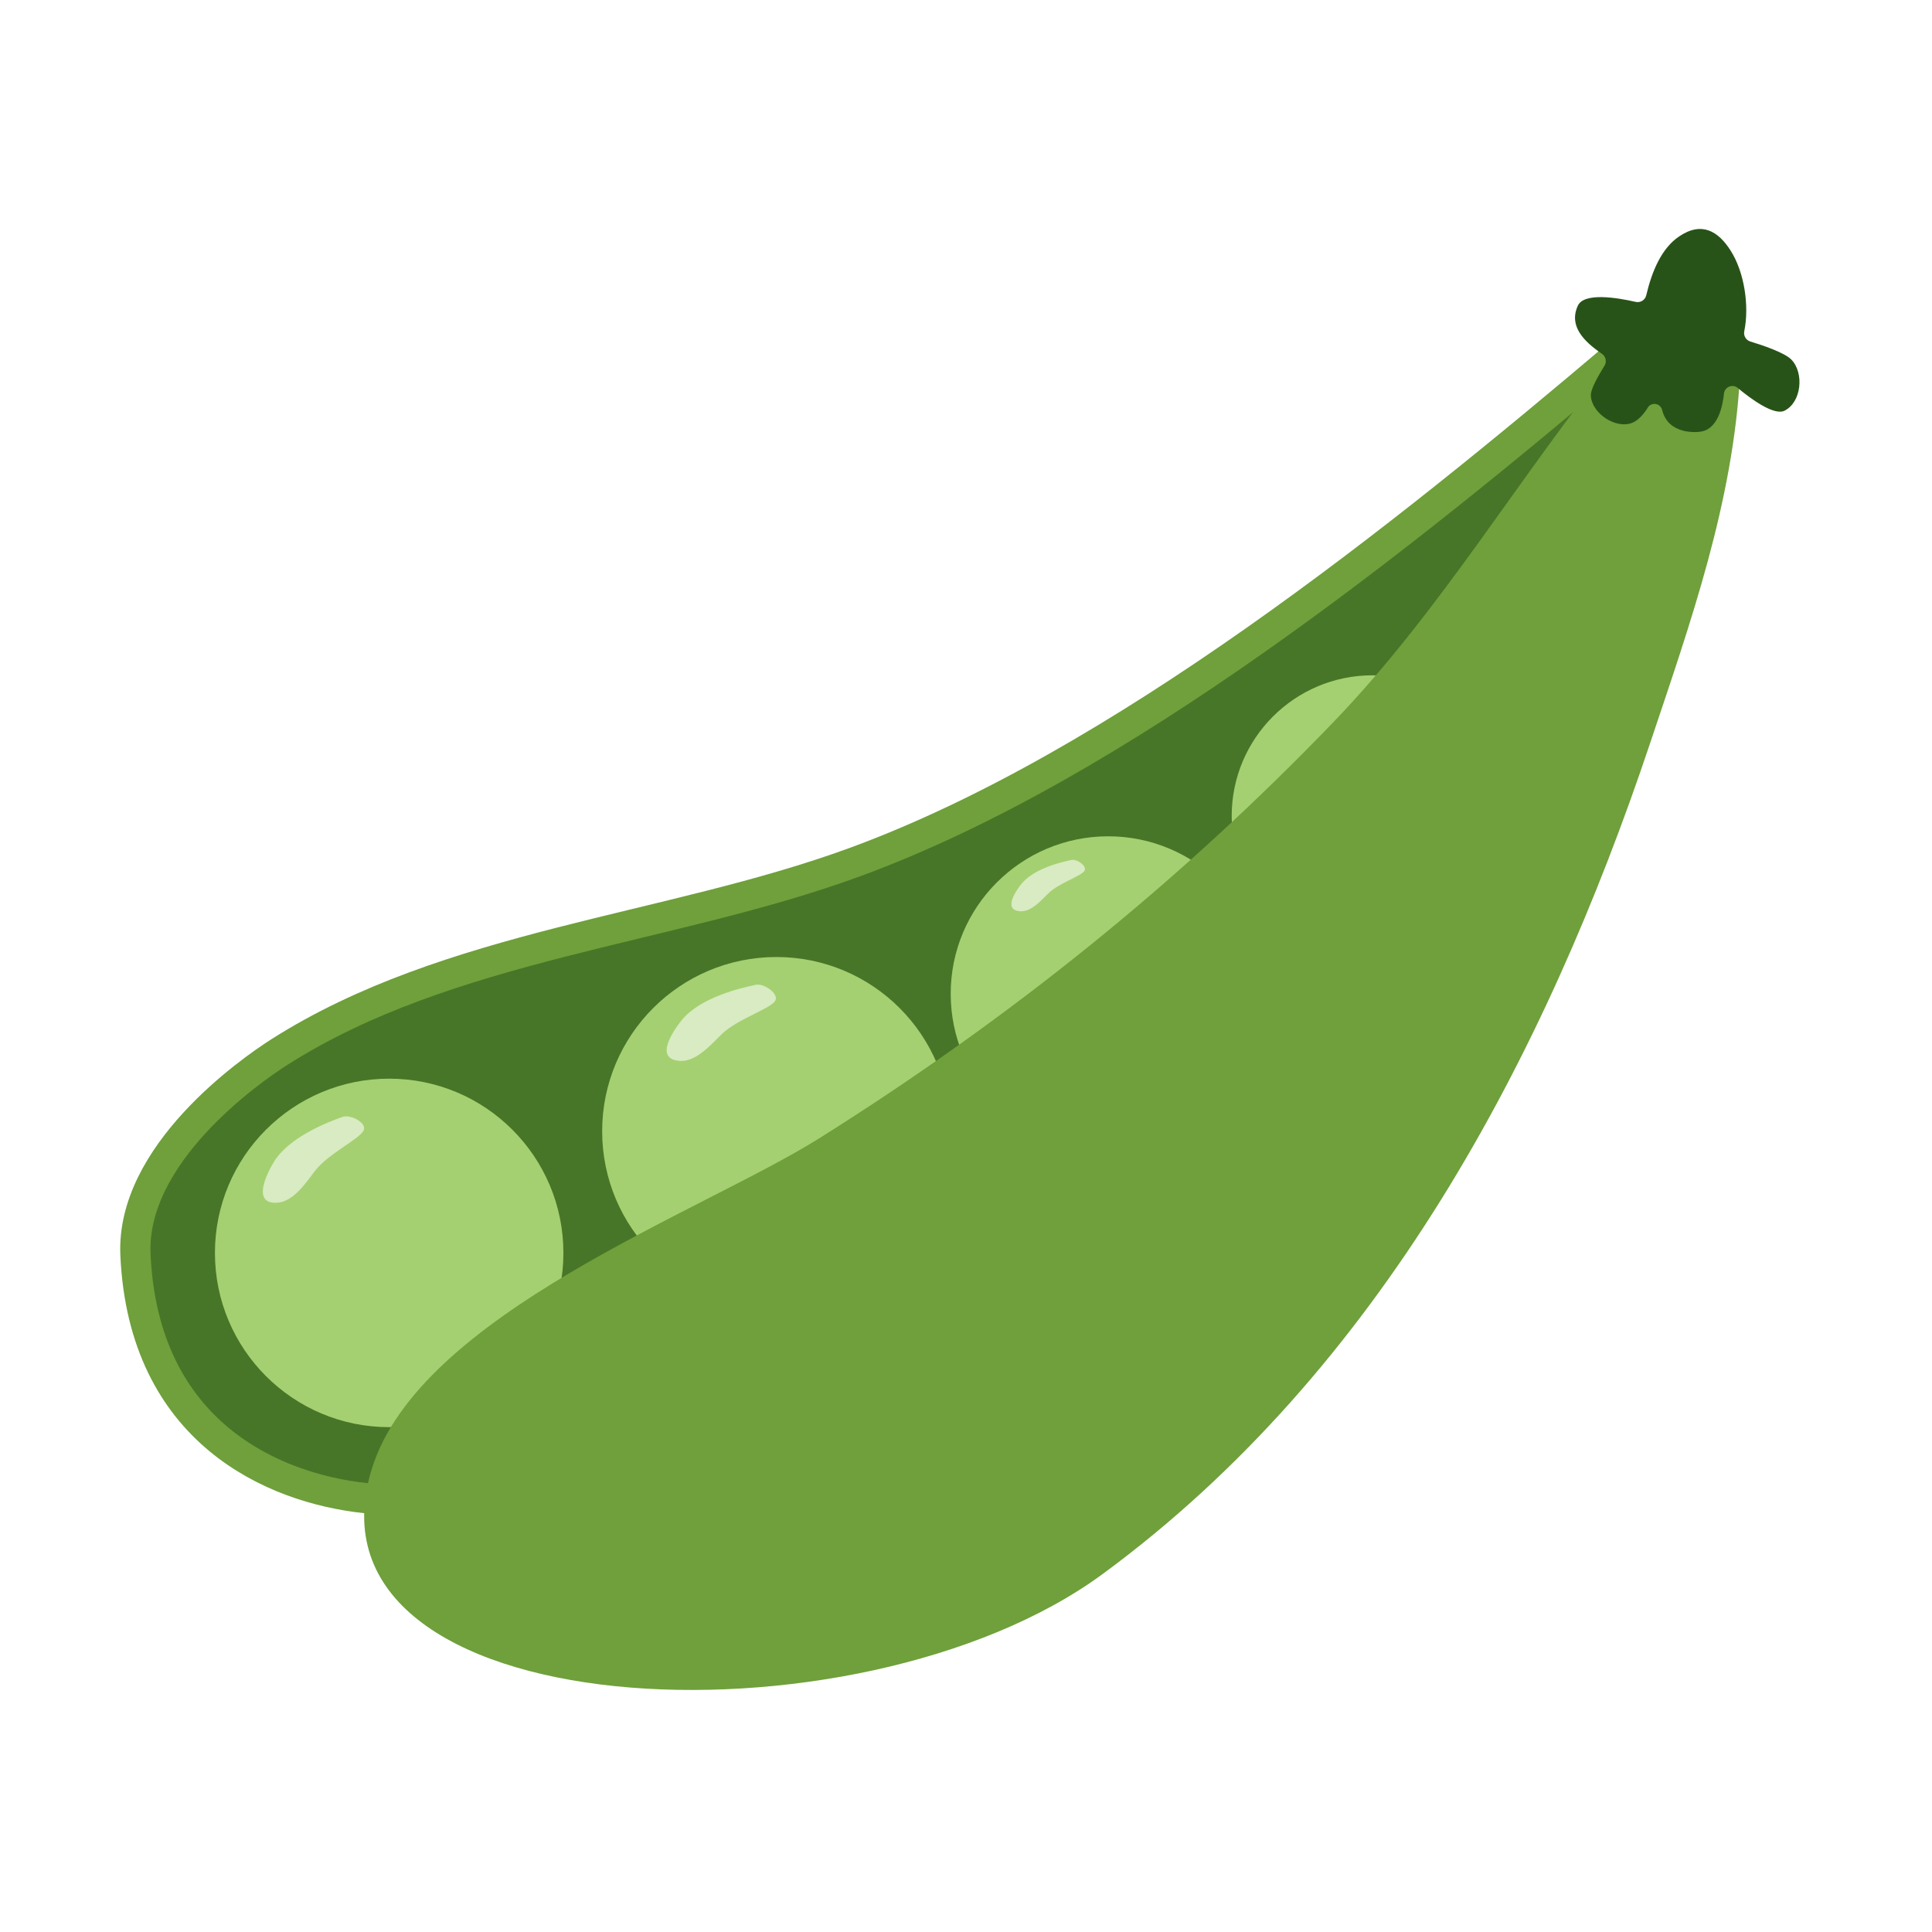 <?xml version="1.0" encoding="UTF-8" standalone="no"?><!DOCTYPE svg PUBLIC "-//W3C//DTD SVG 1.1//EN" "http://www.w3.org/Graphics/SVG/1.1/DTD/svg11.dtd"><svg width="128px" height="128px" version="1.1" xmlns="http://www.w3.org/2000/svg" xmlns:xlink="http://www.w3.org/1999/xlink" xml:space="preserve" xmlns:serif="http://www.serif.com/" style="fill-rule:evenodd;clip-rule:evenodd;stroke-linecap:round;stroke-linejoin:round;stroke-miterlimit:1.5;"><g transform="matrix(1.353,0,0,1.353,-24.551,-7.656)"><path d="M97.328,23.064C86.885,31.91 72.973,43.124 60,47.876C50.901,51.21 40.121,51.893 31.821,57.178C30.339,58.122 24.56,62.19 24.778,67.091C25.166,75.791 31.511,78.532 36.038,79.017C64.417,82.055 64,73.294 64,73.294L87.9,51.408" style="fill:#487628;stroke:#6fa03b;stroke-width:1.48px;"/></g><g transform="matrix(1.353,0,0,1.353,-24.885,-10.972)"><circle cx="37.449" cy="69.461" r="8.532" style="fill:#a4d071;"/></g><g transform="matrix(1.353,0,0,1.353,0.77,-19.032)"><circle cx="37.449" cy="69.461" r="8.532" style="fill:#a4d071;"/></g><g transform="matrix(1.223,0,0,1.223,27.621,-19.109)"><circle cx="37.449" cy="69.461" r="8.532" style="fill:#a4d071;"/></g><g transform="matrix(1.093,0,0,1.093,49.997,-21.855)"><circle cx="37.449" cy="69.461" r="8.532" style="fill:#a4d071;"/></g><g transform="matrix(1.353,0,0,1.296,-24.551,-6.347)"><path d="M97.328,23.064C92.571,29.195 88.72,36.084 83.445,41.806C75.875,50.019 67.578,56.98 58.269,63.084C52.53,66.848 38.66,72.077 36.34,80.027C32.508,93.16 60.058,94.633 72.143,85.36C85.743,74.924 93.807,58.903 98.945,42.894C100.928,36.715 103.023,30.562 103.352,24.018" style="fill:#6fa03b;"/></g><g transform="matrix(1.12,0,0,1.12,-13.395,-2.633)"><path d="M108.725,20.21C109.003,20.27 109.278,20.095 109.342,19.817C109.682,18.379 110.248,17.041 111.284,16.338C112.625,15.429 113.602,16.028 114.329,17.168C115.145,18.444 115.445,20.431 115.144,21.929C115.08,22.195 115.231,22.465 115.49,22.55C116.201,22.766 117.514,23.204 117.922,23.618C118.691,24.401 118.535,26.143 117.521,26.646C116.901,26.952 115.55,25.965 114.715,25.269C114.577,25.177 114.401,25.159 114.247,25.222C114.093,25.285 113.98,25.42 113.946,25.583C113.86,26.47 113.554,27.684 112.63,27.874C112.369,27.928 110.652,28.102 110.281,26.601C110.281,26.601 110.281,26.6 110.28,26.6C110.238,26.428 110.103,26.295 109.931,26.256C109.759,26.216 109.579,26.276 109.466,26.412C109.222,26.816 108.892,27.205 108.531,27.355C107.556,27.76 106.126,26.814 106.066,25.768C106.041,25.338 106.55,24.519 106.891,23.953C107.011,23.717 106.938,23.43 106.721,23.28C105.634,22.537 104.746,21.629 105.296,20.434C105.66,19.642 107.584,19.949 108.725,20.21Z" style="fill:#285318;"/></g><g transform="matrix(1.363,0,0,1.363,-7.013,-27.865)"><path d="M21.796,74.732C21.065,74.993 19.17,75.719 18.437,76.955C18.113,77.502 17.362,78.999 18.639,78.904C19.429,78.845 20.031,77.907 20.464,77.35C21.114,76.512 22.599,75.828 22.821,75.392C23.005,75.03 22.178,74.596 21.796,74.732Z" style="fill:#d8ebc2;"/></g><g transform="matrix(1.35,0.186,-0.186,1.35,34.562,-39.699)"><path d="M21.796,74.732C21.065,74.993 19.17,75.719 18.437,76.955C18.113,77.502 17.362,78.999 18.639,78.904C19.429,78.845 20.031,77.907 20.464,77.35C21.114,76.512 22.599,75.828 22.821,75.392C23.005,75.03 22.178,74.596 21.796,74.732Z" style="fill:#d8ebc2;"/></g><g transform="matrix(0.91,0.125,-0.125,0.91,60.501,-13.758)"><path d="M21.796,74.732C21.065,74.993 19.17,75.719 18.437,76.955C18.113,77.502 17.362,78.999 18.639,78.904C19.429,78.845 20.031,77.907 20.464,77.35C21.114,76.512 22.599,75.828 22.821,75.392C23.005,75.03 22.178,74.596 21.796,74.732Z" style="fill:#d8ebc2;"/></g></svg>